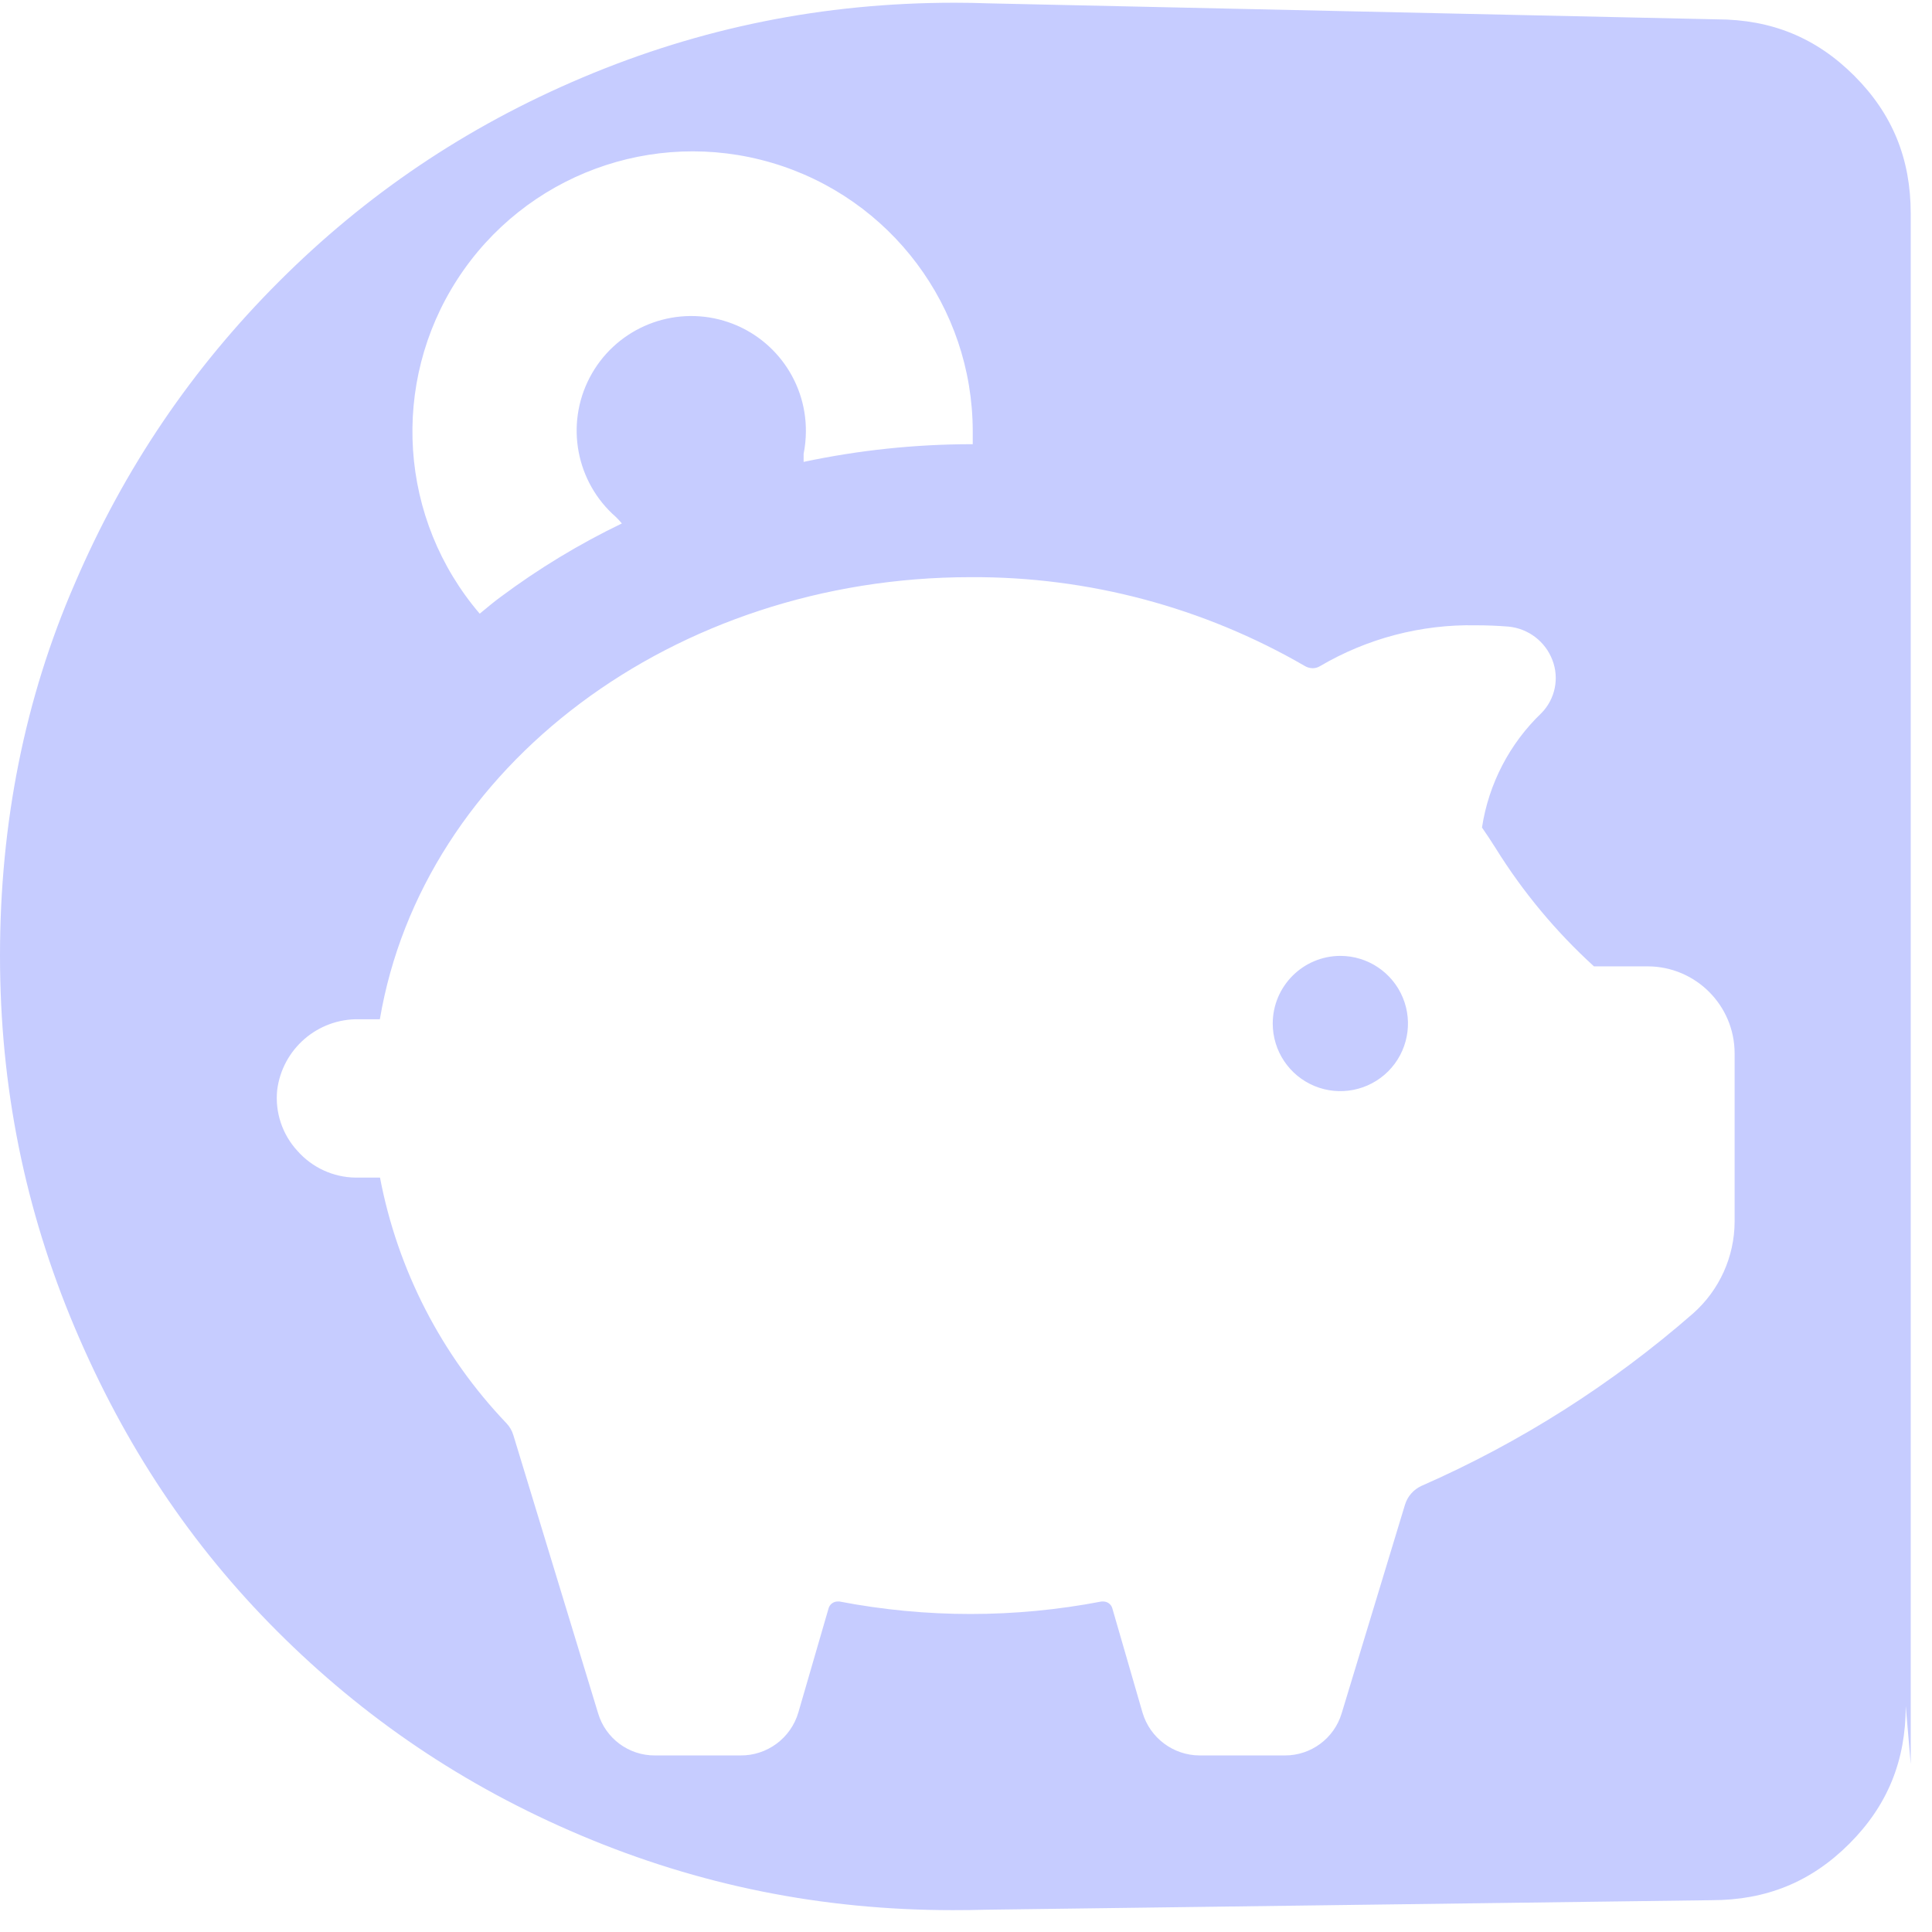 <svg width="80" height="80" viewBox="0 0 80 80" fill="none" xmlns="http://www.w3.org/2000/svg">
    <path fill-rule="evenodd" clip-rule="evenodd" d="M78.913 70.64C78.913 72.909 78.157 74.765 76.576 76.346C74.995 77.927 73.139 78.683 70.87 78.683L40.835 79.077C40.381 79.089 39.922 79.095 39.456 79.095C34.026 79.095 28.939 78.064 24.059 76.002C19.178 73.94 15.054 71.122 11.479 67.547C7.905 63.973 5.155 59.848 3.093 54.968C1.031 50.087 0 45 0 39.57C0 34.071 1.031 28.915 3.093 24.172C5.155 19.361 7.973 15.236 11.548 11.662C15.122 8.087 19.247 5.269 24.127 3.207C29.008 1.145 34.095 0.113 39.525 0.113C40.006 0.113 40.483 0.122 40.955 0.139H40.956L71.093 0.801C73.354 0.805 75.205 1.561 76.782 3.138C78.363 4.719 79.119 6.575 79.119 8.843V73.046L78.913 70.64ZM18.942 11.561C16.149 15.873 16.524 21.508 19.864 25.411C20.149 25.18 20.421 24.943 20.719 24.726C22.294 23.55 23.979 22.528 25.75 21.675C25.671 21.58 25.587 21.49 25.499 21.404C23.85 19.961 23.403 17.576 24.418 15.634C25.433 13.692 27.646 12.697 29.772 13.227C31.898 13.757 33.385 15.673 33.37 17.865C33.369 18.177 33.337 18.488 33.276 18.794V19.126C35.558 18.641 37.885 18.396 40.218 18.393H40.279V17.851C40.272 12.714 36.886 8.194 31.959 6.741C27.031 5.289 21.735 7.25 18.942 11.561ZM11.477 45.141C11.384 46.058 11.688 46.971 12.311 47.65C12.92 48.344 13.795 48.749 14.718 48.762H15.735C16.464 52.585 18.281 56.117 20.97 58.932C21.101 59.07 21.199 59.237 21.255 59.42L24.767 70.946C25.077 71.985 26.035 72.695 27.119 72.689H30.652C31.764 72.703 32.748 71.973 33.059 70.906L34.313 66.587C34.364 66.424 34.515 66.314 34.686 66.315H34.761C38.344 67.004 42.025 67.004 45.609 66.315H45.683C45.854 66.314 46.005 66.424 46.056 66.587L47.31 70.919C47.621 71.964 48.579 72.683 49.67 72.689H53.209C54.29 72.69 55.244 71.981 55.555 70.946L58.179 62.302C58.285 61.959 58.532 61.678 58.857 61.529C62.95 59.733 66.746 57.323 70.112 54.382C71.198 53.418 71.822 52.038 71.827 50.586V43.616C71.824 41.629 70.214 40.019 68.227 40.015H66.003C64.429 38.581 63.06 36.936 61.935 35.127C61.752 34.835 61.562 34.55 61.366 34.266C61.642 32.455 62.51 30.786 63.834 29.52C64.398 28.94 64.573 28.084 64.281 27.33C63.988 26.563 63.287 26.028 62.471 25.947C62.019 25.91 61.567 25.892 61.115 25.892C58.846 25.848 56.609 26.435 54.653 27.587C54.563 27.641 54.46 27.67 54.355 27.669C54.243 27.668 54.133 27.638 54.036 27.581C49.831 25.143 45.052 23.872 40.191 23.899C27.933 23.899 17.505 31.723 15.729 42.205H14.868C13.152 42.171 11.689 43.439 11.477 45.141ZM54.429 44.969C53.383 44.535 52.701 43.514 52.701 42.382C52.704 40.837 53.956 39.585 55.501 39.581C56.633 39.581 57.654 40.264 58.088 41.31C58.521 42.356 58.282 43.561 57.481 44.362C56.68 45.162 55.476 45.402 54.429 44.969Z" fill="#C6CCFF"/>
    </svg>
    
